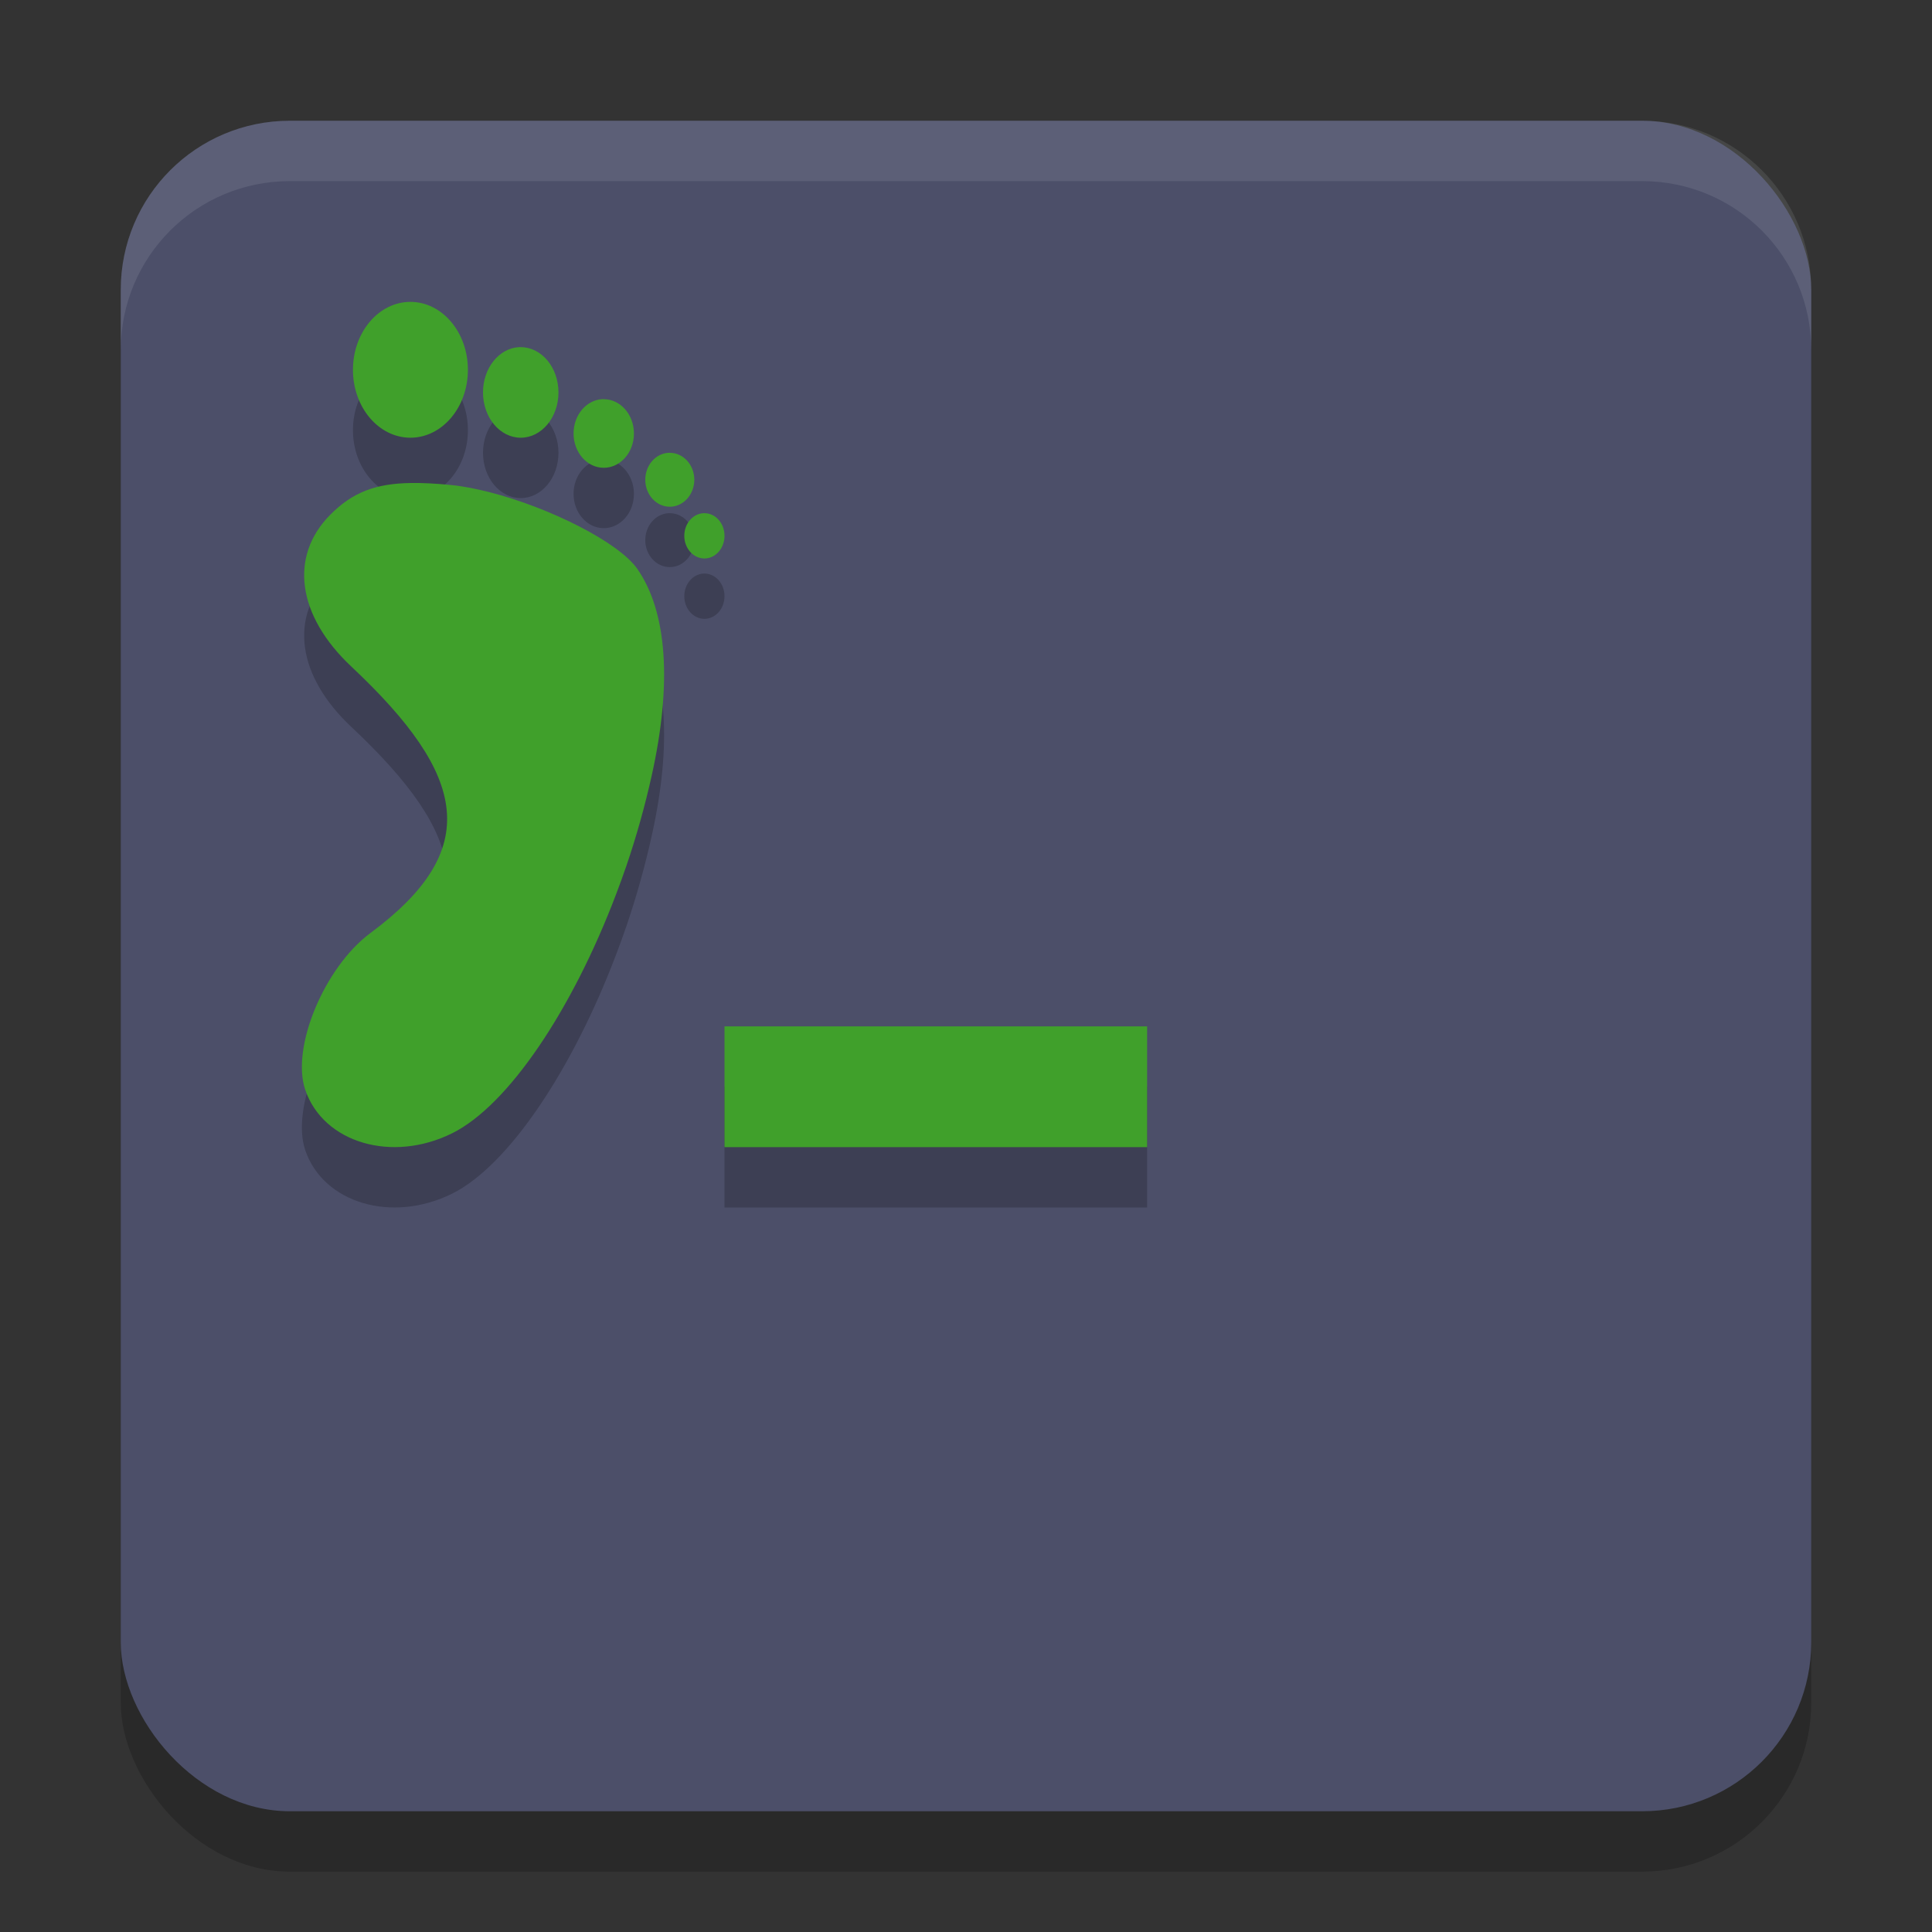 <svg xmlns="http://www.w3.org/2000/svg" width="32" height="32" version="1.1">
 <rect width="100%" height="100%" fill="#333333" stroke="none"/>
 <rect style="opacity:0.2" width="28" height="28" x="2" y="3" rx="2.8" ry="2.8"/>
 <rect style="fill:#4c4f69" width="28" height="28" x="2" y="2" rx="2.8" ry="2.8"/>
 <path style="opacity:0.2" d="M 6.797,6 C 6.271,6.001 5.846,6.504 5.846,7.125 5.846,7.746 6.271,8.249 6.797,8.25 7.323,8.25 7.75,7.747 7.75,7.125 7.75,6.503 7.323,6 6.797,6 Z M 8.596,6.75 C 8.262,6.769 8,7.099 8,7.5 c -1e-7,0.414 0.28,0.75 0.625,0.75 0.345,10e-8 0.625,-0.336 0.625,-0.75 10e-8,-0.414 -0.28,-0.75 -0.625,-0.75 -0.01,-2.747e-4 -0.02,-2.747e-4 -0.029,0 z M 9.982,7.611 C 9.713,7.622 9.5,7.873 9.5,8.18 c 3.231e-4,0.314 0.224,0.568 0.5,0.568 0.276,3e-7 0.5,-0.254 0.5,-0.568 -3.23e-4,-0.314 -0.224,-0.568 -0.5,-0.568 -0.006,-1.172e-4 -0.012,-1.172e-4 -0.018,0 z M 11.068,8.5 C 10.854,8.515 10.688,8.71 10.688,8.945 10.687,9.192 10.869,9.393 11.094,9.393 11.318,9.393 11.5,9.192 11.5,8.945 11.499,8.699 11.318,8.5 11.094,8.5 c -0.009,-2.911e-4 -0.017,-2.911e-4 -0.025,0 z M 6.809,9 C 6.224,9.008 5.839,9.152 5.467,9.529 4.786,10.219 4.924,11.199 5.818,12.039 c 1.938,1.82 2.171,3.04 0.316,4.416 -0.763,0.567 -1.316,1.898 -1.078,2.596 0.3,0.879 1.438,1.214 2.434,0.719 0.934,-0.465 1.992,-2.055 2.713,-3.955 0.06,-0.158 0.119,-0.318 0.174,-0.48 0.166,-0.487 0.306,-0.988 0.418,-1.492 0.338,-1.521 0.256,-2.706 -0.238,-3.418 C 10.248,9.98 9.105,9.408 8.115,9.154 7.887,9.096 7.667,9.052 7.467,9.033 7.22,9.009 7.003,8.997 6.809,9 Z M 11.656,9.5 C 11.477,9.507 11.335,9.671 11.334,9.873 11.333,10.08 11.482,10.249 11.666,10.25 11.851,10.251 12.001,10.081 12,9.873 11.999,9.666 11.85,9.499 11.666,9.5 c -0.003,-5.41e-5 -0.006,-5.41e-5 -0.01,0 z M 12,18 v 2 h 7 v -2 z"/>
 <path style="fill:#40a02b" d="M 6.797,5 C 6.271,5.001 5.846,5.504 5.846,6.125 5.846,6.746 6.271,7.249 6.797,7.25 7.323,7.25 7.75,6.747 7.75,6.125 7.75,5.503 7.323,5 6.797,5 Z M 8.596,5.75 C 8.262,5.769 8,6.099 8,6.5 c -1e-7,0.414 0.28,0.75 0.625,0.75 0.345,1e-7 0.625,-0.336 0.625,-0.75 10e-8,-0.414 -0.28,-0.75 -0.625,-0.75 -0.01,-2.747e-4 -0.02,-2.747e-4 -0.029,0 z M 9.982,6.611 C 9.713,6.622 9.5,6.873 9.5,7.18 c 3.231e-4,0.314 0.224,0.568 0.5,0.568 0.276,3e-7 0.5,-0.254 0.5,-0.568 -3.23e-4,-0.314 -0.224,-0.568 -0.5,-0.568 -0.006,-1.172e-4 -0.012,-1.172e-4 -0.018,0 z M 11.068,7.5 C 10.854,7.515 10.688,7.71 10.688,7.945 10.687,8.192 10.869,8.393 11.094,8.393 11.318,8.393 11.5,8.192 11.5,7.945 11.499,7.699 11.318,7.5 11.094,7.5 c -0.009,-2.911e-4 -0.017,-2.911e-4 -0.025,0 z M 6.809,8 C 6.224,8.008 5.839,8.152 5.467,8.529 4.786,9.219 4.924,10.199 5.818,11.039 c 1.938,1.82 2.171,3.04 0.316,4.416 -0.763,0.567 -1.316,1.898 -1.078,2.596 0.3,0.879 1.438,1.214 2.434,0.719 0.934,-0.465 1.992,-2.055 2.713,-3.955 0.06,-0.158 0.119,-0.318 0.174,-0.48 0.166,-0.487 0.306,-0.988 0.418,-1.492 C 11.133,11.32 11.051,10.136 10.557,9.424 10.248,8.98 9.105,8.408 8.115,8.154 7.887,8.096 7.667,8.052 7.467,8.033 7.22,8.009 7.003,7.997 6.809,8 Z M 11.656,8.5 C 11.477,8.507 11.335,8.671 11.334,8.873 11.333,9.08 11.482,9.249 11.666,9.25 11.851,9.251 12.001,9.081 12,8.873 11.999,8.666 11.85,8.499 11.666,8.5 c -0.003,-5.37e-5 -0.006,-5.37e-5 -0.01,0 z M 12,17 v 2 h 7 v -2 z"/>
 <path style="fill:#eff1f5;opacity:0.1" d="M 4.801 2 C 3.25 2 2 3.25 2 4.801 L 2 5.801 C 2 4.25 3.25 3 4.801 3 L 27.199 3 C 28.75 3 30 4.25 30 5.801 L 30 4.801 C 30 3.25 28.75 2 27.199 2 L 4.801 2 z"/>
</svg>
